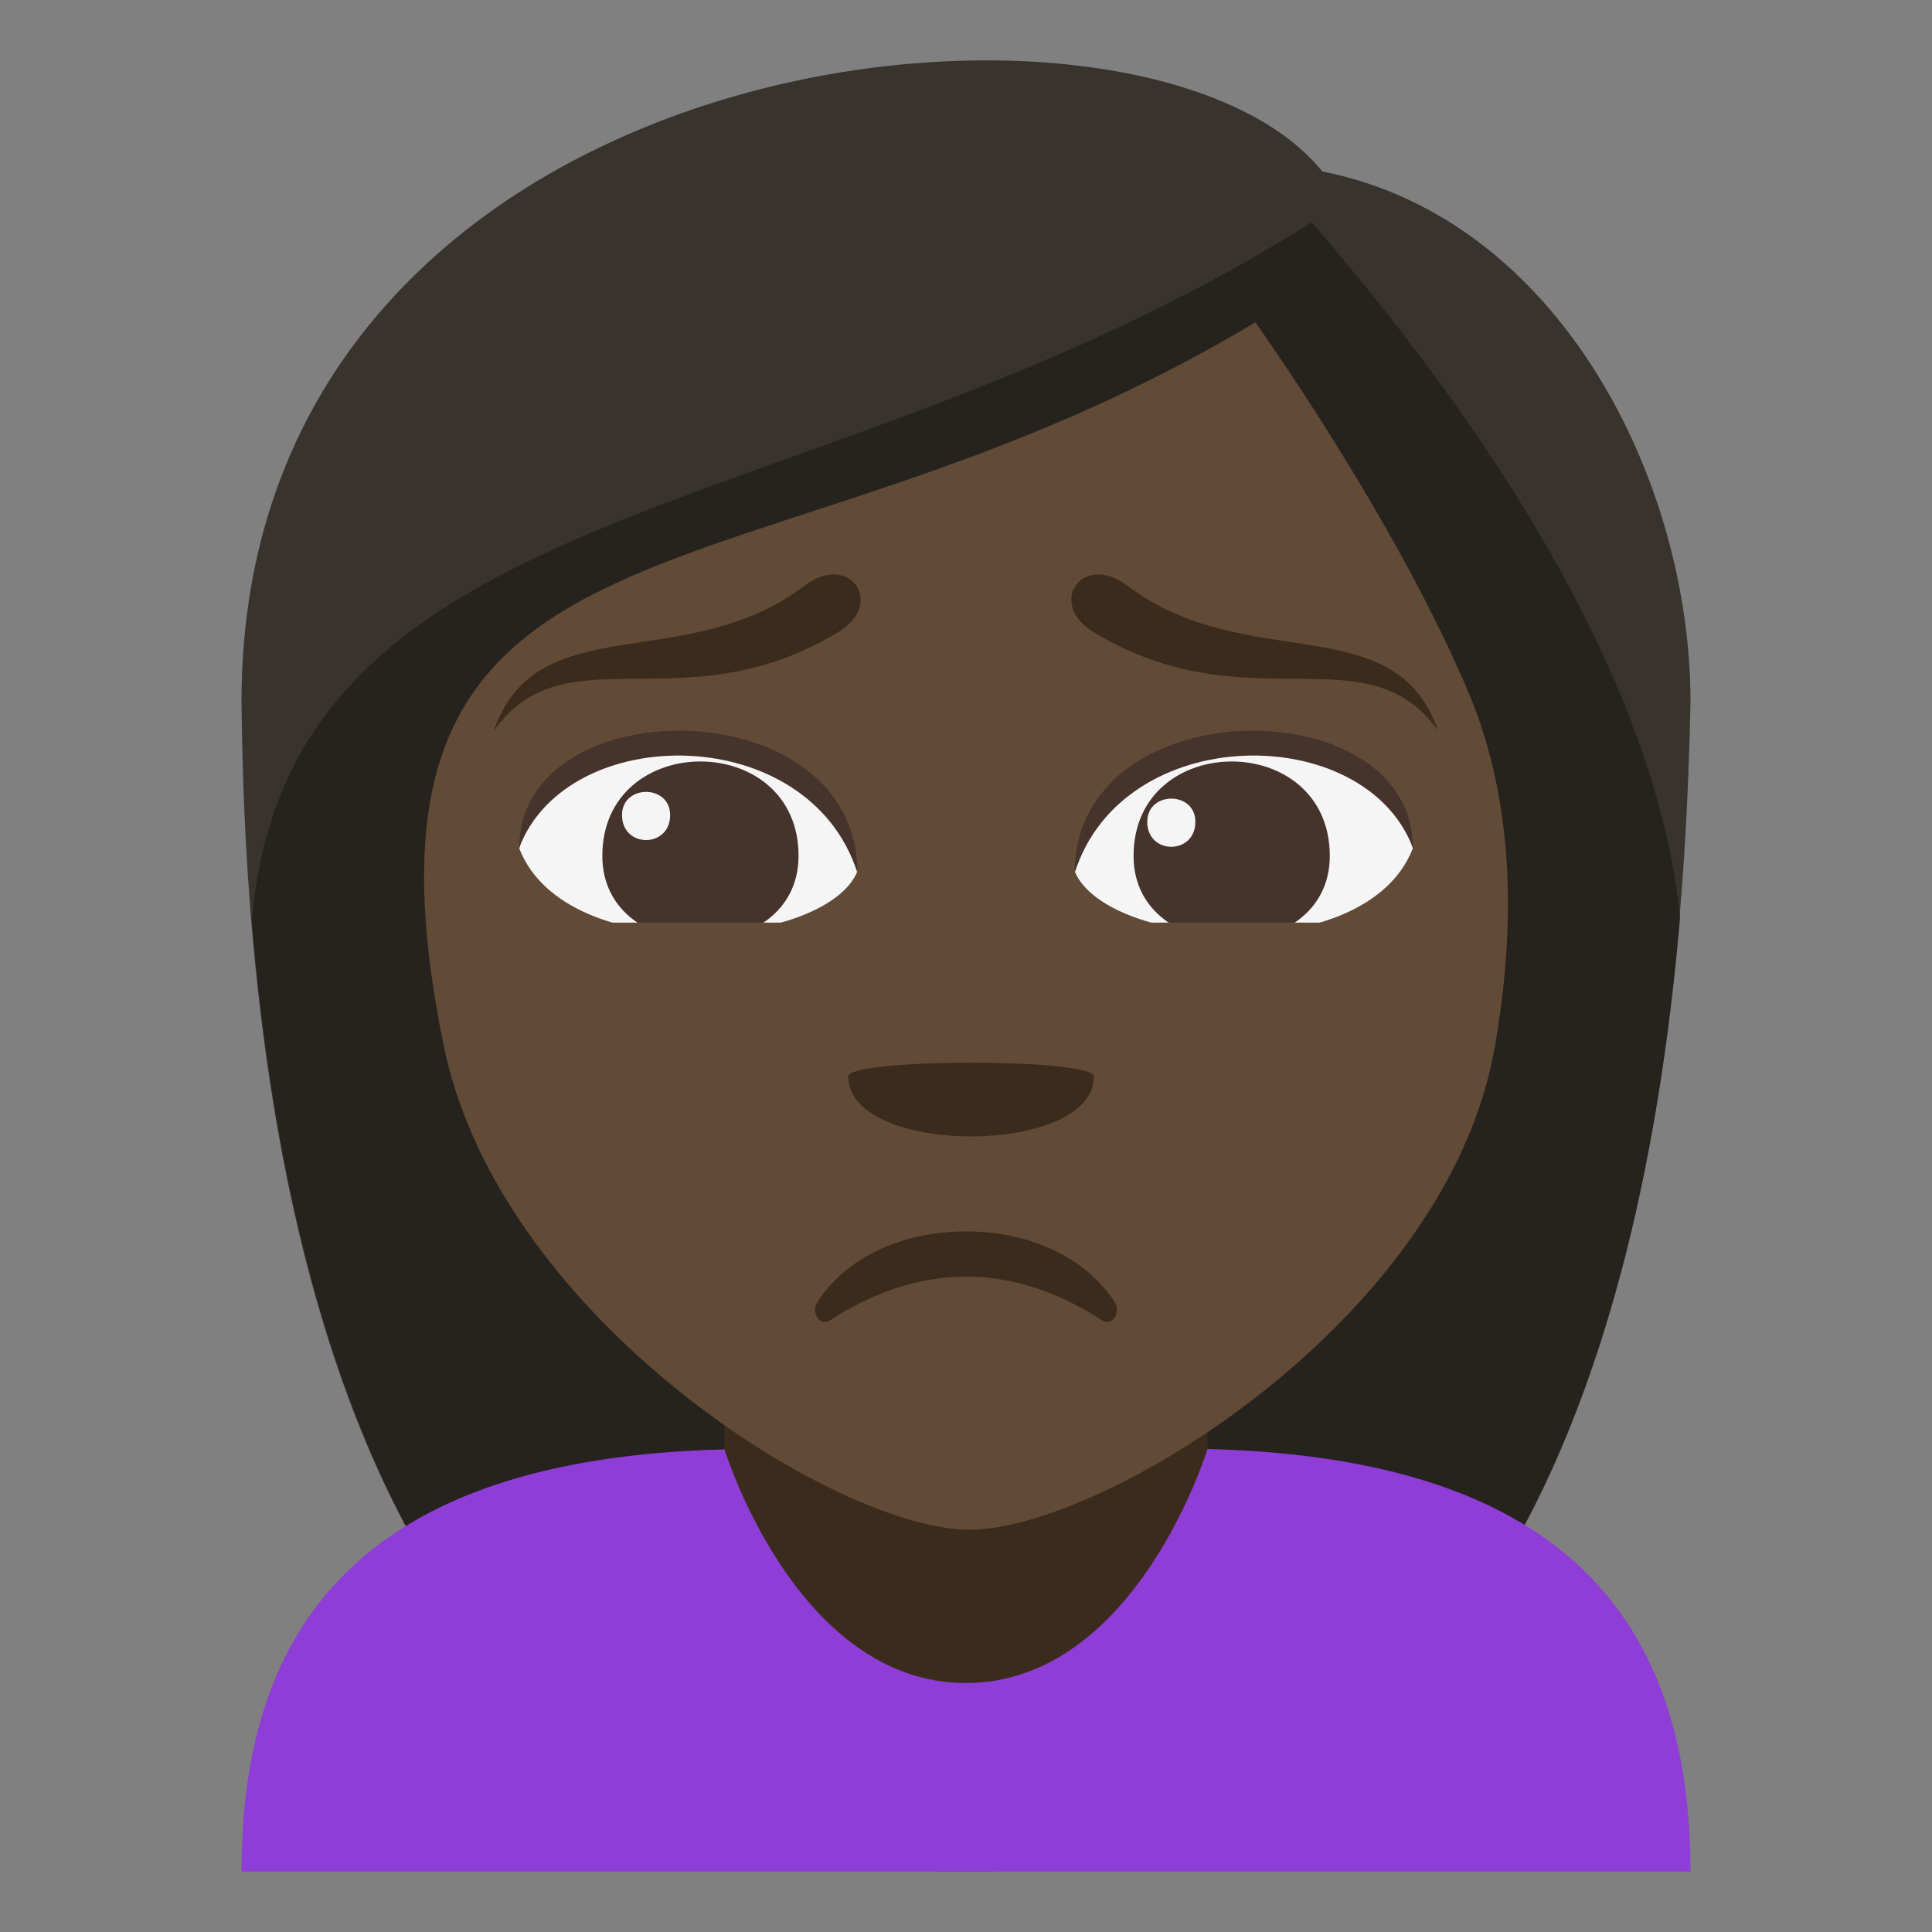 <?xml version="1.0" encoding="utf-8"?>
<!-- Generator: Adobe Illustrator 15.0.0, SVG Export Plug-In . SVG Version: 6.00 Build 0)  -->
<!DOCTYPE svg PUBLIC "-//W3C//DTD SVG 1.1//EN" "http://www.w3.org/Graphics/SVG/1.1/DTD/svg11.dtd">
<svg version="1.1" id="Layer_1" xmlns="http://www.w3.org/2000/svg" xmlns:xlink="http://www.w3.org/1999/xlink" x="0px" y="0px"
	 width="64px" height="64px" viewBox="0 0 64 64" enable-background="new 0 0 64 64" xml:space="preserve">
<rect x="0" y="0" width="64" height="64" fill="#808080" stroke="none"/>
<path fill="#38332D" d="M43.801,5.68C37.793-1.796,8,1.2,8,23.248C8.125,35.094,10.117,62,31.938,62
	C53.754,62,55.75,35.207,56,23.248C56,15.903,51.637,7.221,43.801,5.68z"/>
<path fill="#26221E" d="M8.346,30.484C9.42,43.555,13.891,62,31.959,62c18.125,0,22.566-18.486,23.695-31.602
	c-0.594-6.039-4.258-13.838-12.203-23.032C27.164,17.655,9.568,16.053,8.346,30.484z"/>
<rect x="24" y="42" fill="#3B2B1C" width="16" height="18"/>
<path fill="#8E3ED6" d="M40,48c0,0.002-2.371,7.75-8.002,7.752C26.371,55.754,24,48.012,24,48.012C11.982,48.313,8,53.859,8,62h48
	C56,53.859,52.014,48.301,40,48z"/>
<path fill="#614A36" d="M48.631,22.901c-2.486-5.864-7.047-12.225-7.047-12.225c-16.688,10.026-30.793,4.995-26.877,23.998
	c1.859,9.017,13.014,16.001,17.41,16.001c4.389,0,15.826-6.931,17.402-16.001C50.434,29.419,49.791,25.633,48.631,22.901z"/>
<path fill="#3B2B1C" d="M36.236,35.66c0,2.646-8.137,2.646-8.137,0C28.1,35.051,36.236,35.051,36.236,35.66z"/>
<path fill="#3B2B1C" d="M36.494,43.731c-3.209-2.087-6.301-1.747-8.988,0c-0.348,0.229-0.658-0.252-0.424-0.609
	c0.877-1.353,2.648-2.329,4.918-2.329s4.041,0.979,4.918,2.329C37.152,43.479,36.84,43.96,36.494,43.731z"/>
<path fill="#3B2B1C" d="M37.328,19.391c-1.465-1.109-2.674,0.6-1.096,1.551c5.127,3.098,9.031-0.07,11.408,3.266
	C46.215,20.076,41.299,22.396,37.328,19.391z"/>
<path fill="#3B2B1C" d="M26.672,19.391c-3.971,3.006-8.887,0.686-10.313,4.816c2.377-3.336,6.279-0.168,11.408-3.266
	C29.348,19.99,28.137,18.281,26.672,19.391z"/>
<path fill="#F5F5F5" d="M17.203,28.111c1.553,3.971,10.137,3.309,11.199,0.758C27.311,23.33,18.264,22.855,17.203,28.111z"/>
<path fill="#45332C" d="M26.453,28.352c0,3.742-6.5,3.742-6.5,0C19.953,24.182,26.453,24.182,26.453,28.352z"/>
<path fill="#45332C" d="M17.203,28.074c0-5.291,11.199-5.291,11.199,0.838C26.801,23.883,18.803,23.883,17.203,28.074z"/>
<path fill="#F5F5F5" d="M46.799,28.111c-1.553,3.973-10.139,3.307-11.197,0.758C36.691,23.33,45.738,22.855,46.799,28.111z"/>
<path fill="#45332C" d="M37.551,28.354c0,3.74,6.5,3.74,6.5,0C44.051,24.182,37.551,24.182,37.551,28.354z"/>
<path fill="#45332C" d="M46.799,28.074c0-5.289-11.197-5.289-11.197,0.836C37.199,23.883,45.199,23.883,46.799,28.074z"/>
<path fill="#F5F5F5" d="M38.004,27.223c0,1.104,1.594,1.104,1.594,0C39.598,26.199,38.004,26.199,38.004,27.223z"/>
<path fill="#F5F5F5" d="M22.199,27c0,1.104-1.594,1.104-1.594,0C20.605,25.977,22.199,25.977,22.199,27z"/>
<rect x="16.594" y="30.563" fill="#614A36" width="30.813" height="2.875"/>
</svg>
